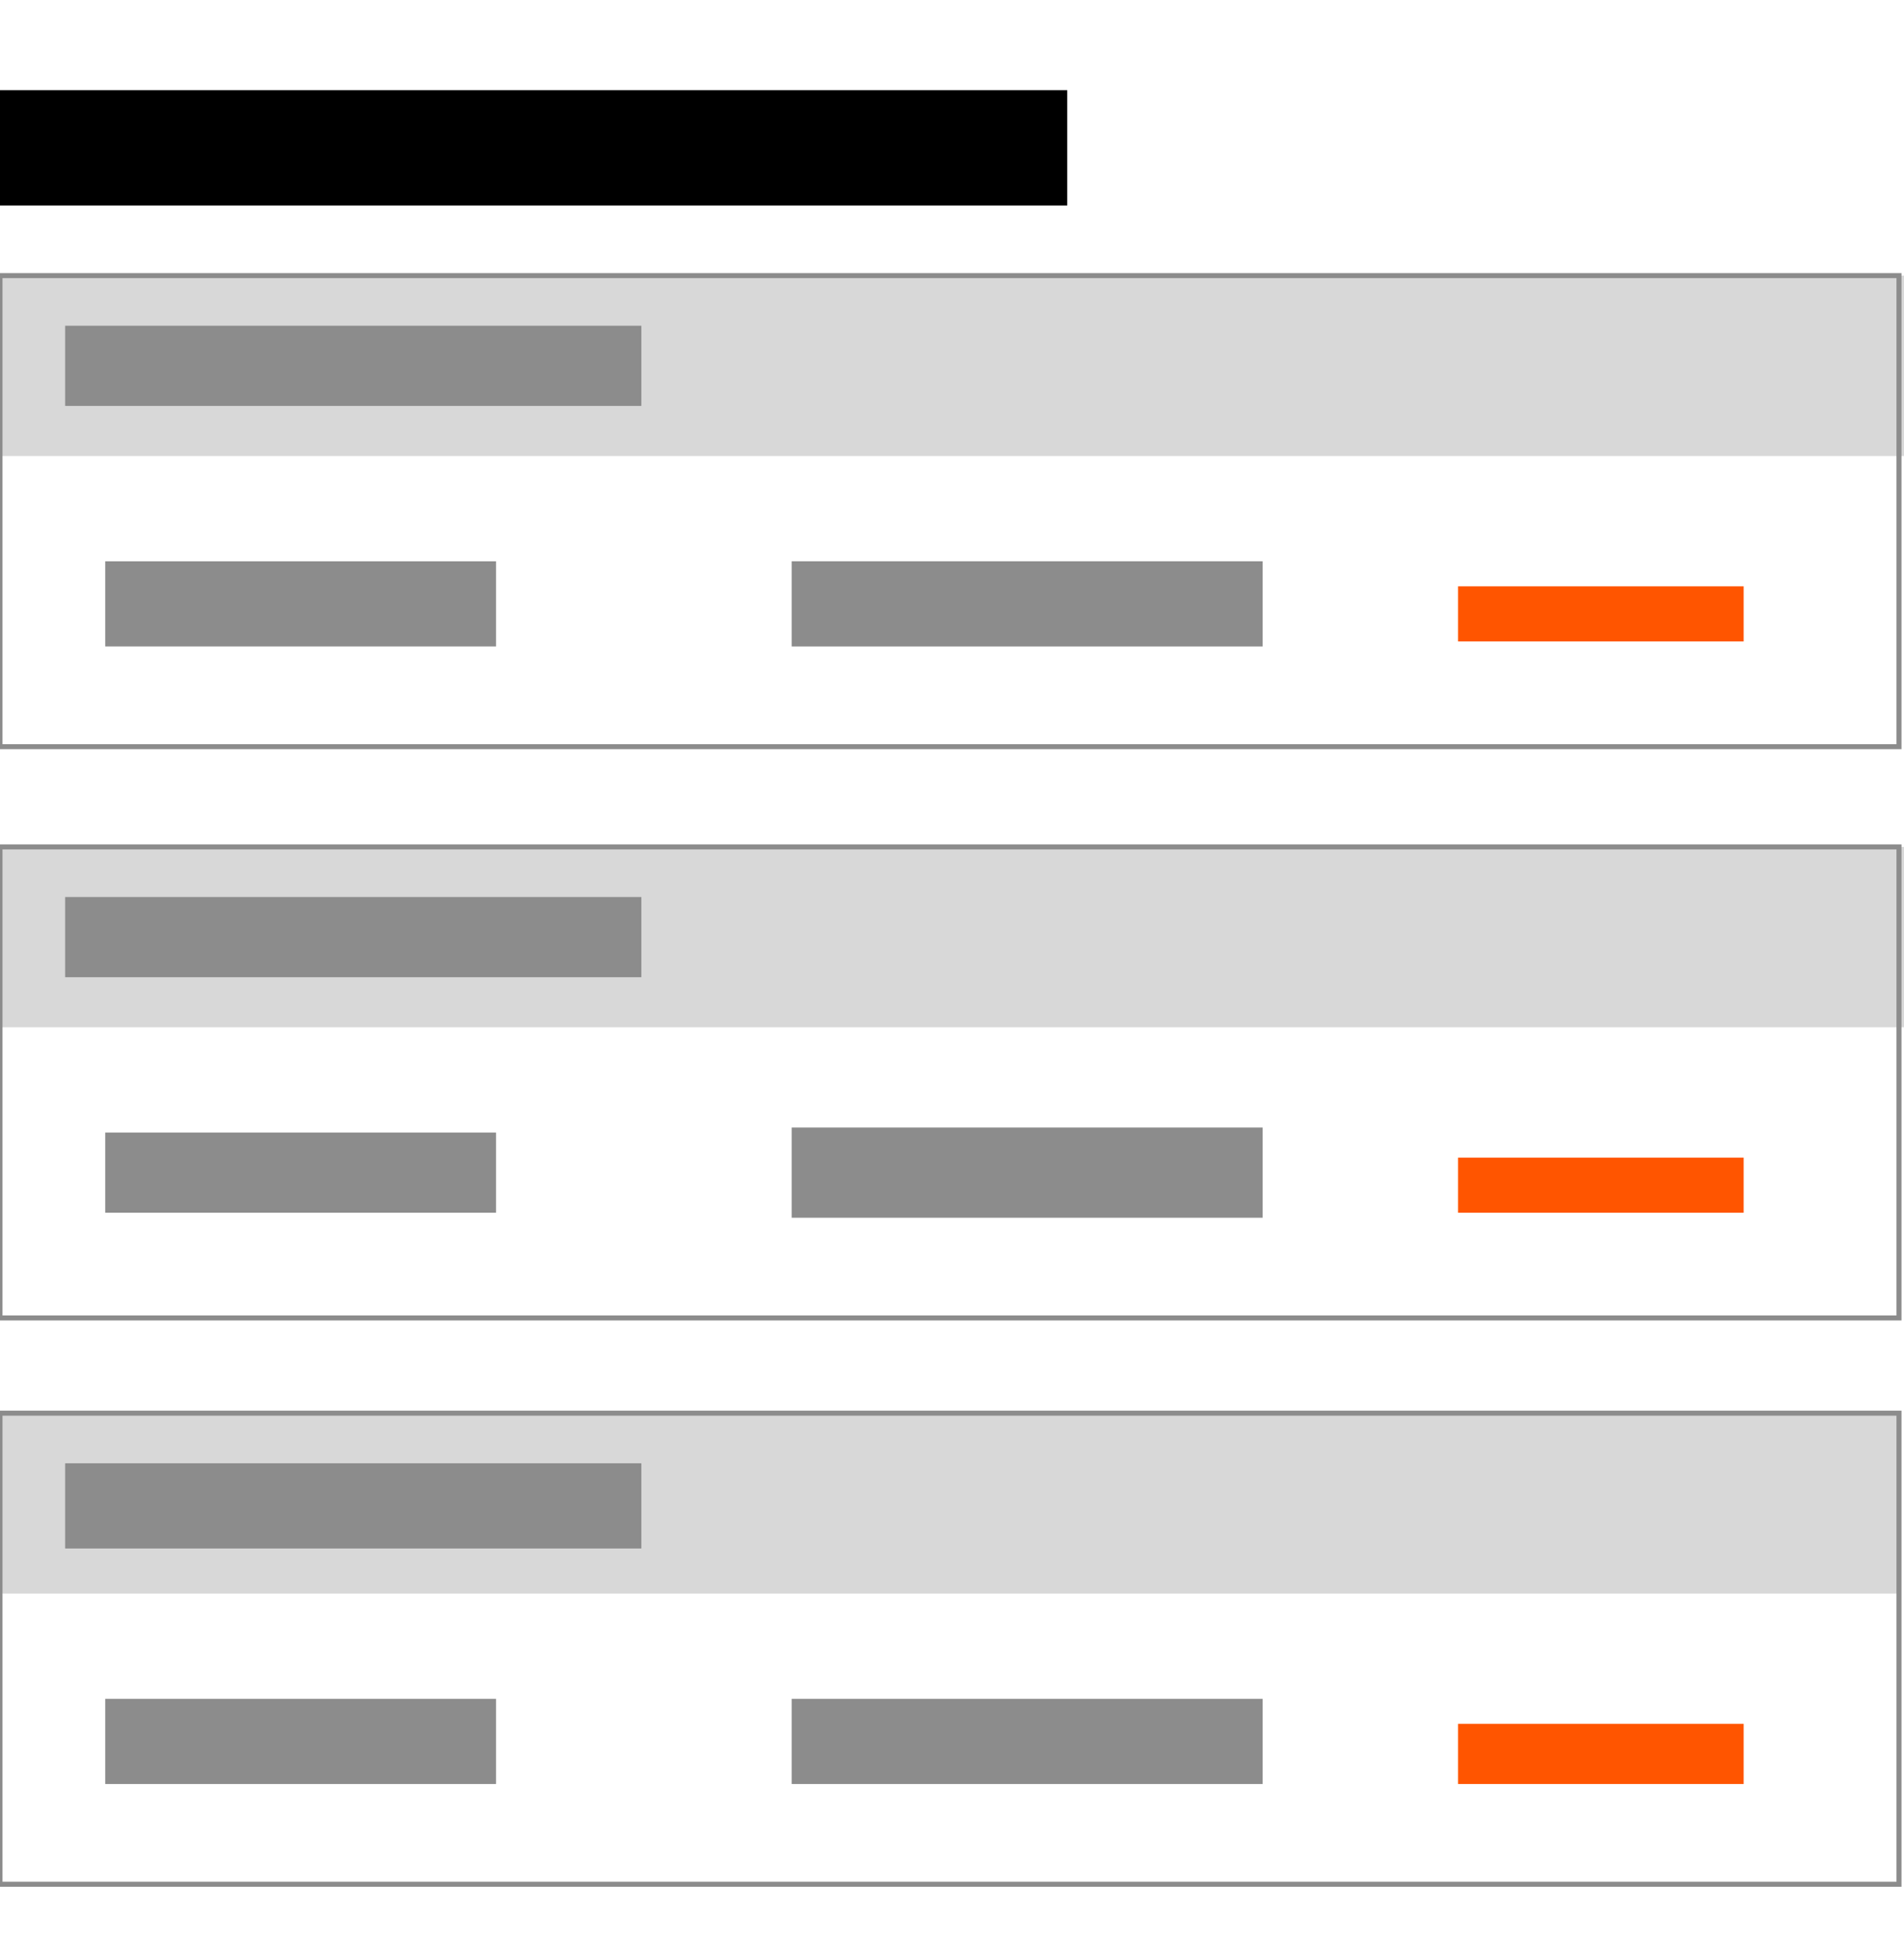 <svg xmlns="http://www.w3.org/2000/svg" x="0" y="0" enable-background="new 0 0 380 386" version="1.1" viewBox="0 0 380 386" xml:space="preserve">
    <path d="M0 18h213v23H0V18z"/>
    <g fill="#d8d8d8">
        <path d="M0 55h380v36H0V55z"/>
        <path d="M0 282h379v36H0v-36z"/>
        <path d="M0 169h380v36H0v-36z"/>

    </g>
    <g fill="#8c8c8c">
        <path d="M21 226h78v16H21v-16z"/>
        <path d="M158 225h94v18h-94v-18z"/>
        <path d="M13 179h115v16H13v-16z"/>
        <path d="M21 339h78v17H21v-17z"/>
        <path d="M158 339h94v17h-94v-17z"/>
        <path d="M13 292h115v17H13v-17z"/>
        <path d="M21 112h78v17H21v-17z"/>
        <path d="M158 112h94v17h-94v-17z"/>
        <path d="M13 65h115v16H13V65z"/>
    </g>


    <g fill="#ff5500">
        <path d="M291 117h57v11h-57v-11z"/>
        <path d="M291 231h57v11h-57v-11z"/>
        <path d="M291 344h57v12h-57v-12z"/>
    </g>
    <g fill="none" stroke="#8c8c8c">
        <path d="M0 55h379v94H0z"/>
        <path d="M0 169h379v94H0z"/>
        <path d="M0 282h379v94H0z"/>
    </g>
</svg>
